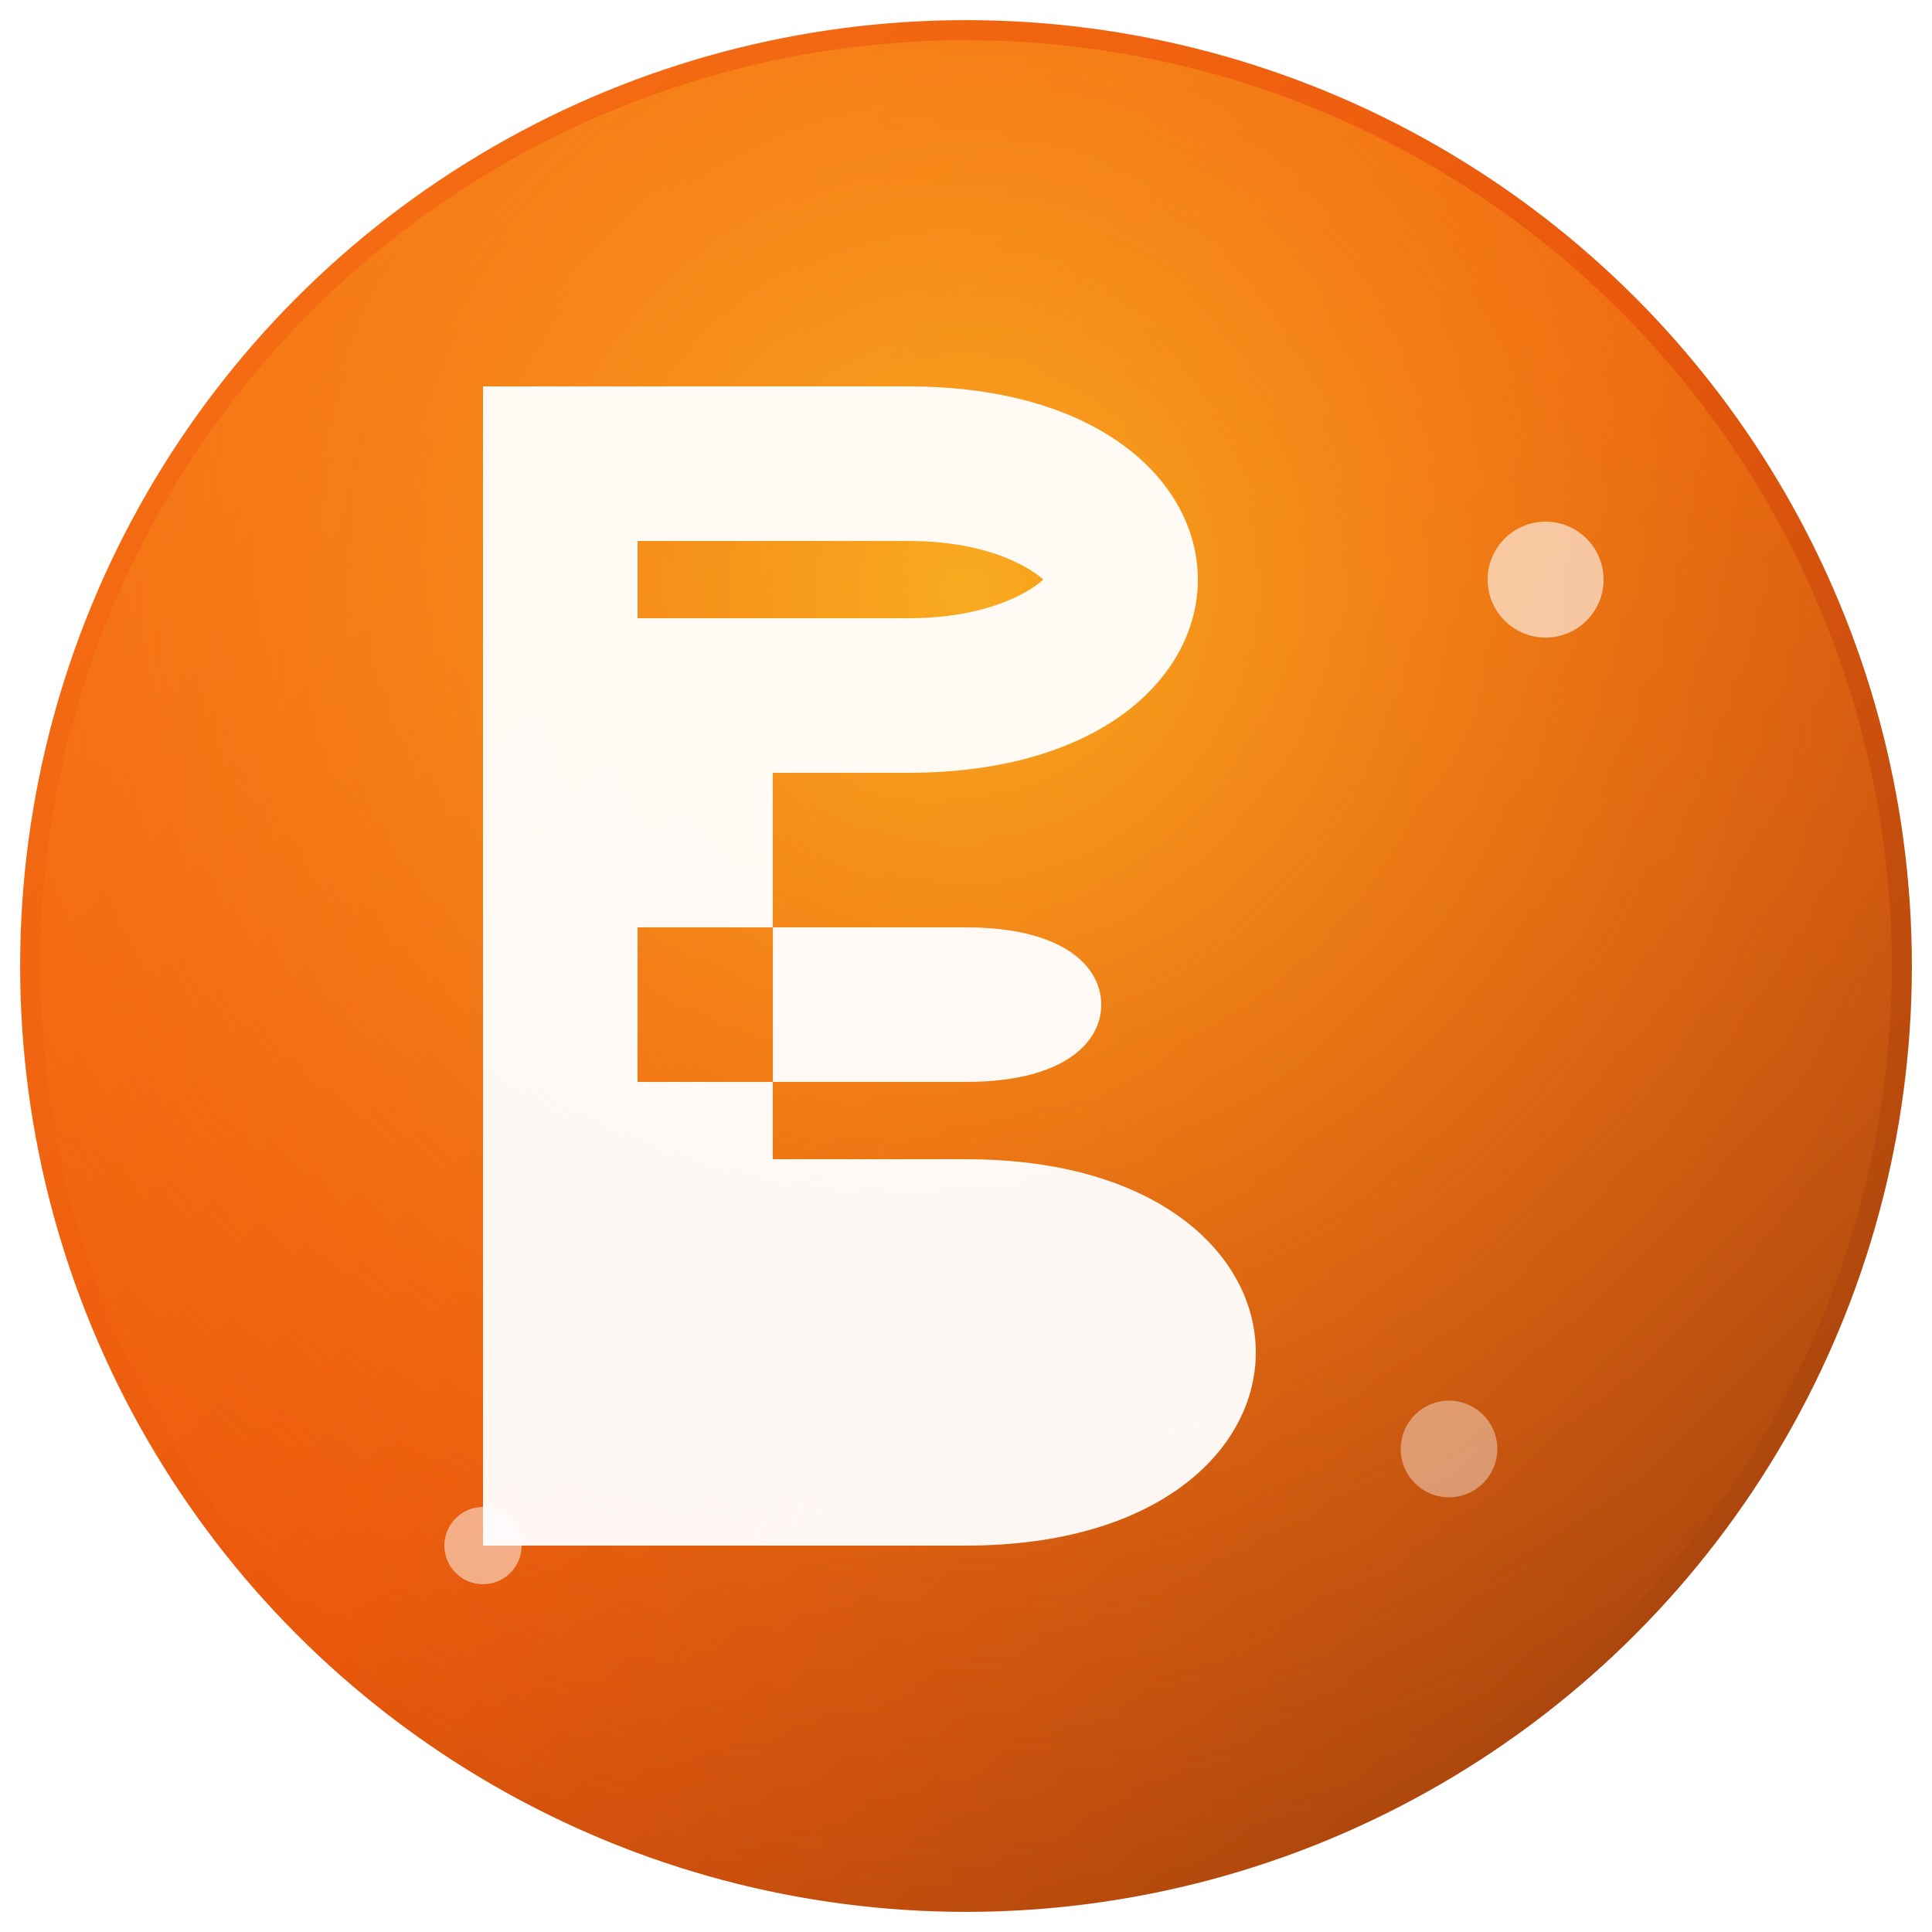 
<svg width="384" height="384" xmlns="http://www.w3.org/2000/svg">
  <defs>
    <!-- Orange to Brown gradient -->
    <linearGradient id="brandGradient" x1="0%" y1="0%" x2="100%" y2="100%">
      <stop offset="0%" style="stop-color:#f97316;stop-opacity:1" />
      <stop offset="50%" style="stop-color:#ea580c;stop-opacity:1" />
      <stop offset="100%" style="stop-color:#92400e;stop-opacity:1" />
    </linearGradient>
    
    <!-- Inner glow -->
    <radialGradient id="innerGlow" cx="50%" cy="30%" r="70%">
      <stop offset="0%" style="stop-color:#fbbf24;stop-opacity:0.8" />
      <stop offset="100%" style="stop-color:#f97316;stop-opacity:0" />
    </radialGradient>
    
    <!-- Shadow filter -->
    <filter id="shadow" x="-20%" y="-20%" width="140%" height="140%">
      <feDropShadow dx="2" dy="4" stdDeviation="3" flood-color="rgba(0,0,0,0.3)"/>
    </filter>
  </defs>
  
  <!-- Background circle with gradient -->
  <circle cx="192" cy="192" r="188" fill="url(#brandGradient)" filter="url(#shadow)"/>
  
  <!-- Inner glow overlay -->
  <circle cx="192" cy="192" r="184" fill="url(#innerGlow)"/>
  
  <!-- Blog icon - stylized 'B' -->
  <g transform="translate(96, 76.8)">
    <!-- Letter B shape -->
    <path d="M 0 0 L 0 230.4 L 96 230.4 
             C 134.4 230.4 153.6 211.2 153.6 192
             C 153.6 172.8 134.4 153.6 96 153.6
             L 57.6 153.6
             L 57.6 76.8
             L 84.48 76.8
             C 122.88 76.8 142.08 57.6 142.08 38.4
             C 142.08 19.2 122.88 0 84.48 0
             Z
             M 30.72 30.72 L 84.48 30.72
             C 103.68 30.72 111.36 38.4 111.36 38.4
             C 111.36 38.4 103.68 46.08 84.48 46.08
             L 30.72 46.08
             Z
             M 30.72 107.52 L 96 107.52
             C 115.2 107.52 122.88 115.2 122.88 122.88
             C 122.88 130.56 115.2 138.24 96 138.24
             L 30.72 138.24
             Z" 
          fill="white" 
          opacity="0.95"/>
  </g>
  
  <!-- Decorative dots -->
  <circle cx="307.2" cy="115.2" r="11.52" fill="white" opacity="0.6"/>
  <circle cx="288" cy="288" r="9.6" fill="white" opacity="0.4"/>
  <circle cx="96" cy="307.2" r="7.68" fill="white" opacity="0.5"/>
</svg>